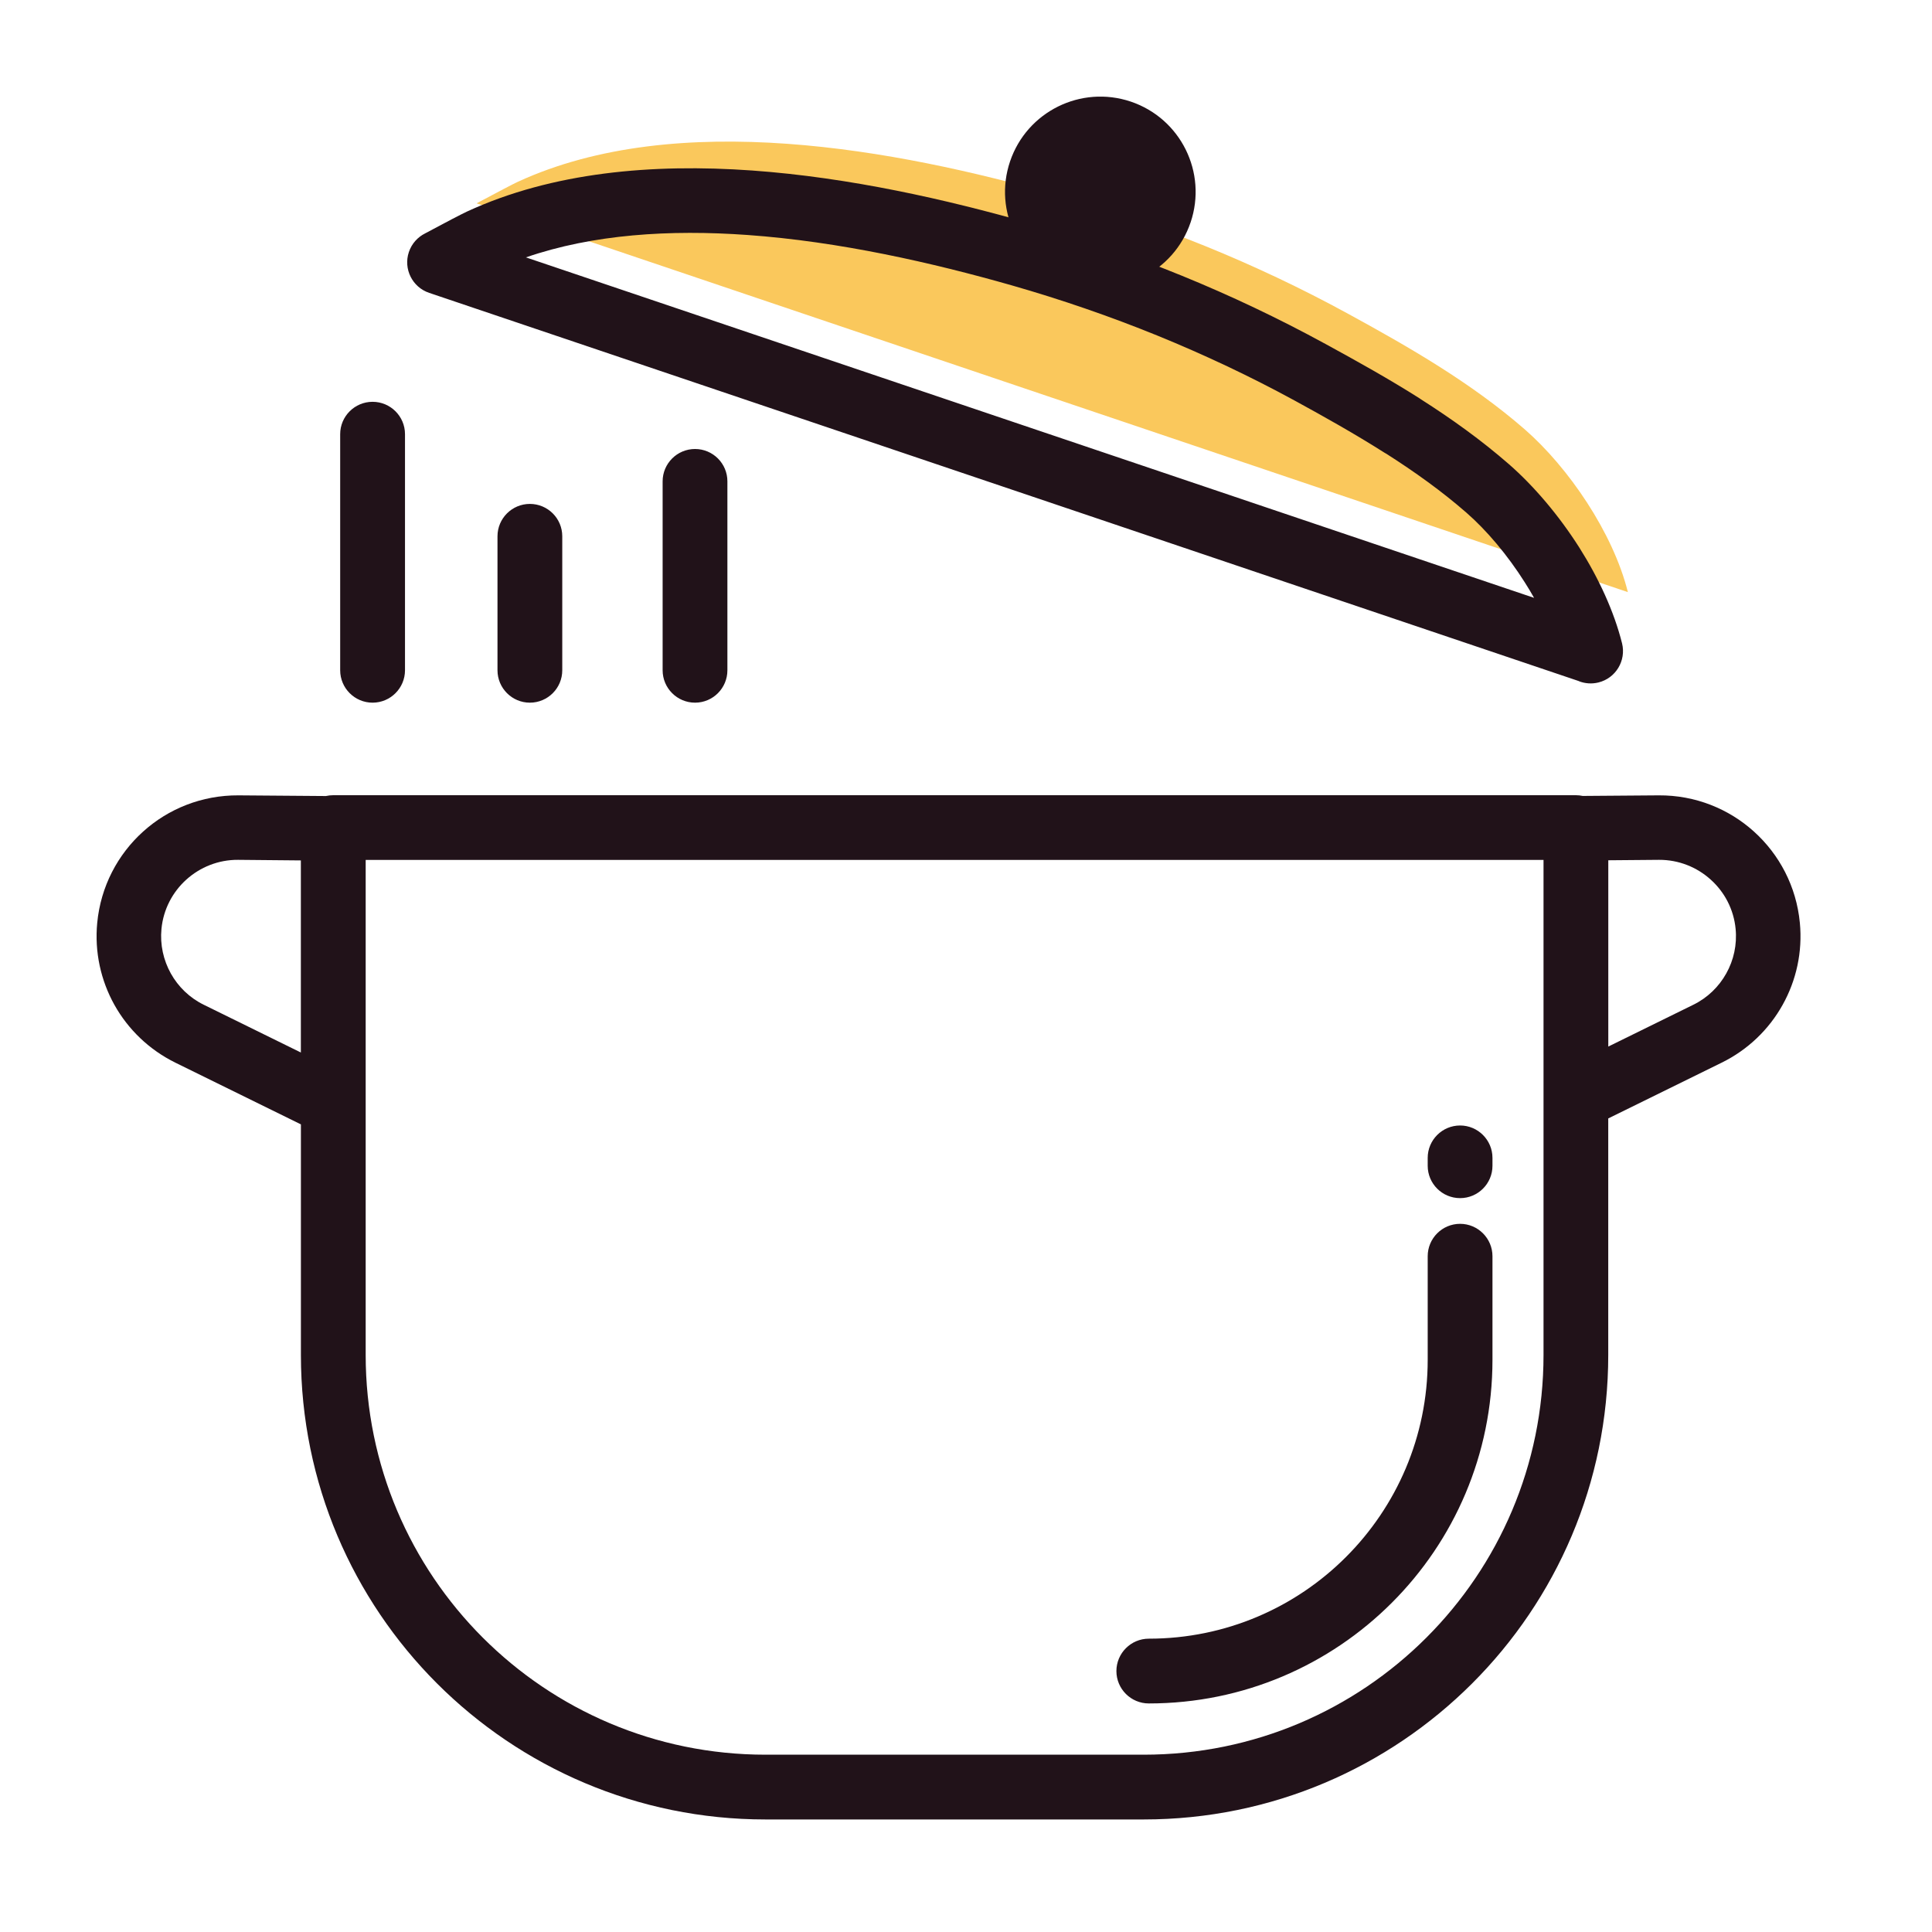 <svg width="40" height="40" viewBox="0 0 40 40" fill="none" xmlns="http://www.w3.org/2000/svg">
<path d="M23.68 37.67H15.848C13.192 37.67 10.787 36.593 9.047 34.853C7.307 33.113 6.23 30.708 6.23 28.053V23.279L3.632 22.002C3.086 21.733 2.652 21.311 2.369 20.805C2.087 20.299 1.955 19.709 2.013 19.106C2.085 18.352 2.439 17.689 2.963 17.217C3.485 16.745 4.18 16.463 4.935 16.467L6.747 16.481C6.796 16.47 6.847 16.464 6.9 16.464H32.627C32.676 16.464 32.723 16.469 32.768 16.479L34.343 16.467C35.097 16.462 35.792 16.745 36.314 17.217C36.838 17.689 37.192 18.352 37.264 19.106C37.322 19.709 37.19 20.299 36.907 20.805C36.625 21.311 36.19 21.734 35.644 22.002L33.297 23.156V28.053C33.297 33.364 28.991 37.67 23.678 37.67H23.68ZM15.848 36.329H23.68C28.251 36.329 31.957 32.623 31.957 28.052V17.804H7.571V28.052C7.571 30.337 8.497 32.407 9.995 33.905C11.492 35.402 13.562 36.329 15.848 36.329ZM4.218 20.802L6.229 21.791V17.814C5.917 17.81 5.468 17.806 4.929 17.802C4.521 17.799 4.143 17.954 3.858 18.211C3.574 18.467 3.382 18.826 3.343 19.231C3.311 19.559 3.384 19.88 3.537 20.155C3.69 20.429 3.924 20.658 4.218 20.802H4.218ZM33.298 21.668L35.059 20.802C35.353 20.658 35.587 20.429 35.74 20.155C35.894 19.88 35.966 19.559 35.934 19.231C35.895 18.826 35.704 18.468 35.419 18.212C35.134 17.954 34.756 17.8 34.348 17.802L33.298 17.811V21.668ZM29.559 23.973C29.559 23.603 29.859 23.302 30.23 23.302C30.599 23.302 30.9 23.603 30.9 23.973V24.136C30.9 24.506 30.599 24.806 30.23 24.806C29.859 24.806 29.559 24.506 29.559 24.136V23.973ZM30.9 28.153C30.9 30.118 30.104 31.897 28.816 33.184C27.528 34.472 25.75 35.268 23.785 35.268C23.415 35.268 23.114 34.968 23.114 34.598C23.114 34.228 23.415 33.927 23.785 33.927C25.379 33.927 26.823 33.281 27.867 32.236C28.912 31.191 29.559 29.747 29.559 28.153V26.009C29.559 25.639 29.859 25.338 30.23 25.338C30.599 25.338 30.9 25.639 30.9 26.009V28.153Z" fill="#211219"/>
<path d="M33.702 12.259C33.702 12.259 9.882 4.215 9.867 4.21C10.355 3.95 10.606 3.818 10.721 3.764C14.018 2.246 18.554 3.089 21.898 4.043C23.976 4.636 25.993 5.45 27.89 6.485C29.175 7.186 30.46 7.925 31.569 8.89C32.472 9.678 33.396 11.028 33.703 12.258L33.702 12.259Z" fill="#FAC85C"/>
<path d="M24.65 4.604C24.301 5.636 23.182 6.19 22.15 5.842C21.117 5.493 20.563 4.374 20.912 3.342C21.261 2.31 22.38 1.756 23.413 2.104C24.445 2.453 24.999 3.572 24.65 4.605V4.604Z" fill="#211219"/>
<path d="M8.385 13.877C8.385 14.247 8.084 14.548 7.714 14.548C7.344 14.548 7.043 14.247 7.043 13.877V8.989C7.043 8.619 7.344 8.319 7.714 8.319C8.084 8.319 8.385 8.619 8.385 8.989V13.877ZM15.06 13.877C15.06 14.247 14.76 14.548 14.39 14.548C14.02 14.548 13.719 14.247 13.719 13.877V9.966C13.719 9.596 14.02 9.296 14.39 9.296C14.76 9.296 15.06 9.596 15.06 9.966V13.877ZM11.641 13.877C11.641 14.247 11.341 14.548 10.97 14.548C10.601 14.548 10.3 14.247 10.3 13.877V11.103C10.3 10.733 10.601 10.433 10.97 10.433C11.341 10.433 11.641 10.733 11.641 11.103V13.877ZM32.693 14.103L8.887 6.064C8.537 5.947 8.348 5.568 8.465 5.219C8.524 5.043 8.649 4.908 8.802 4.832L9.356 4.538C9.506 4.46 9.607 4.409 9.673 4.378C11.437 3.565 13.506 3.383 15.57 3.53C17.591 3.674 19.606 4.133 21.313 4.62C22.382 4.925 23.437 5.288 24.468 5.708C25.475 6.119 26.468 6.589 27.44 7.12C28.108 7.484 28.771 7.855 29.385 8.244L29.42 8.268C30.053 8.671 30.666 9.11 31.239 9.609C31.757 10.061 32.277 10.673 32.7 11.34C33.096 11.966 33.416 12.653 33.583 13.32C33.671 13.679 33.452 14.042 33.093 14.13C32.955 14.164 32.816 14.152 32.693 14.105V14.103ZM10.889 5.329L31.761 12.378C31.701 12.27 31.636 12.162 31.569 12.057C31.21 11.49 30.78 10.98 30.36 10.614C29.846 10.166 29.287 9.767 28.705 9.396L28.668 9.375C28.042 8.978 27.419 8.629 26.802 8.292C25.892 7.796 24.943 7.348 23.965 6.949C22.979 6.548 21.97 6.201 20.947 5.908C19.309 5.441 17.384 5.001 15.476 4.865C13.87 4.75 12.278 4.849 10.888 5.329H10.889Z" fill="#211219"/>
</svg>

